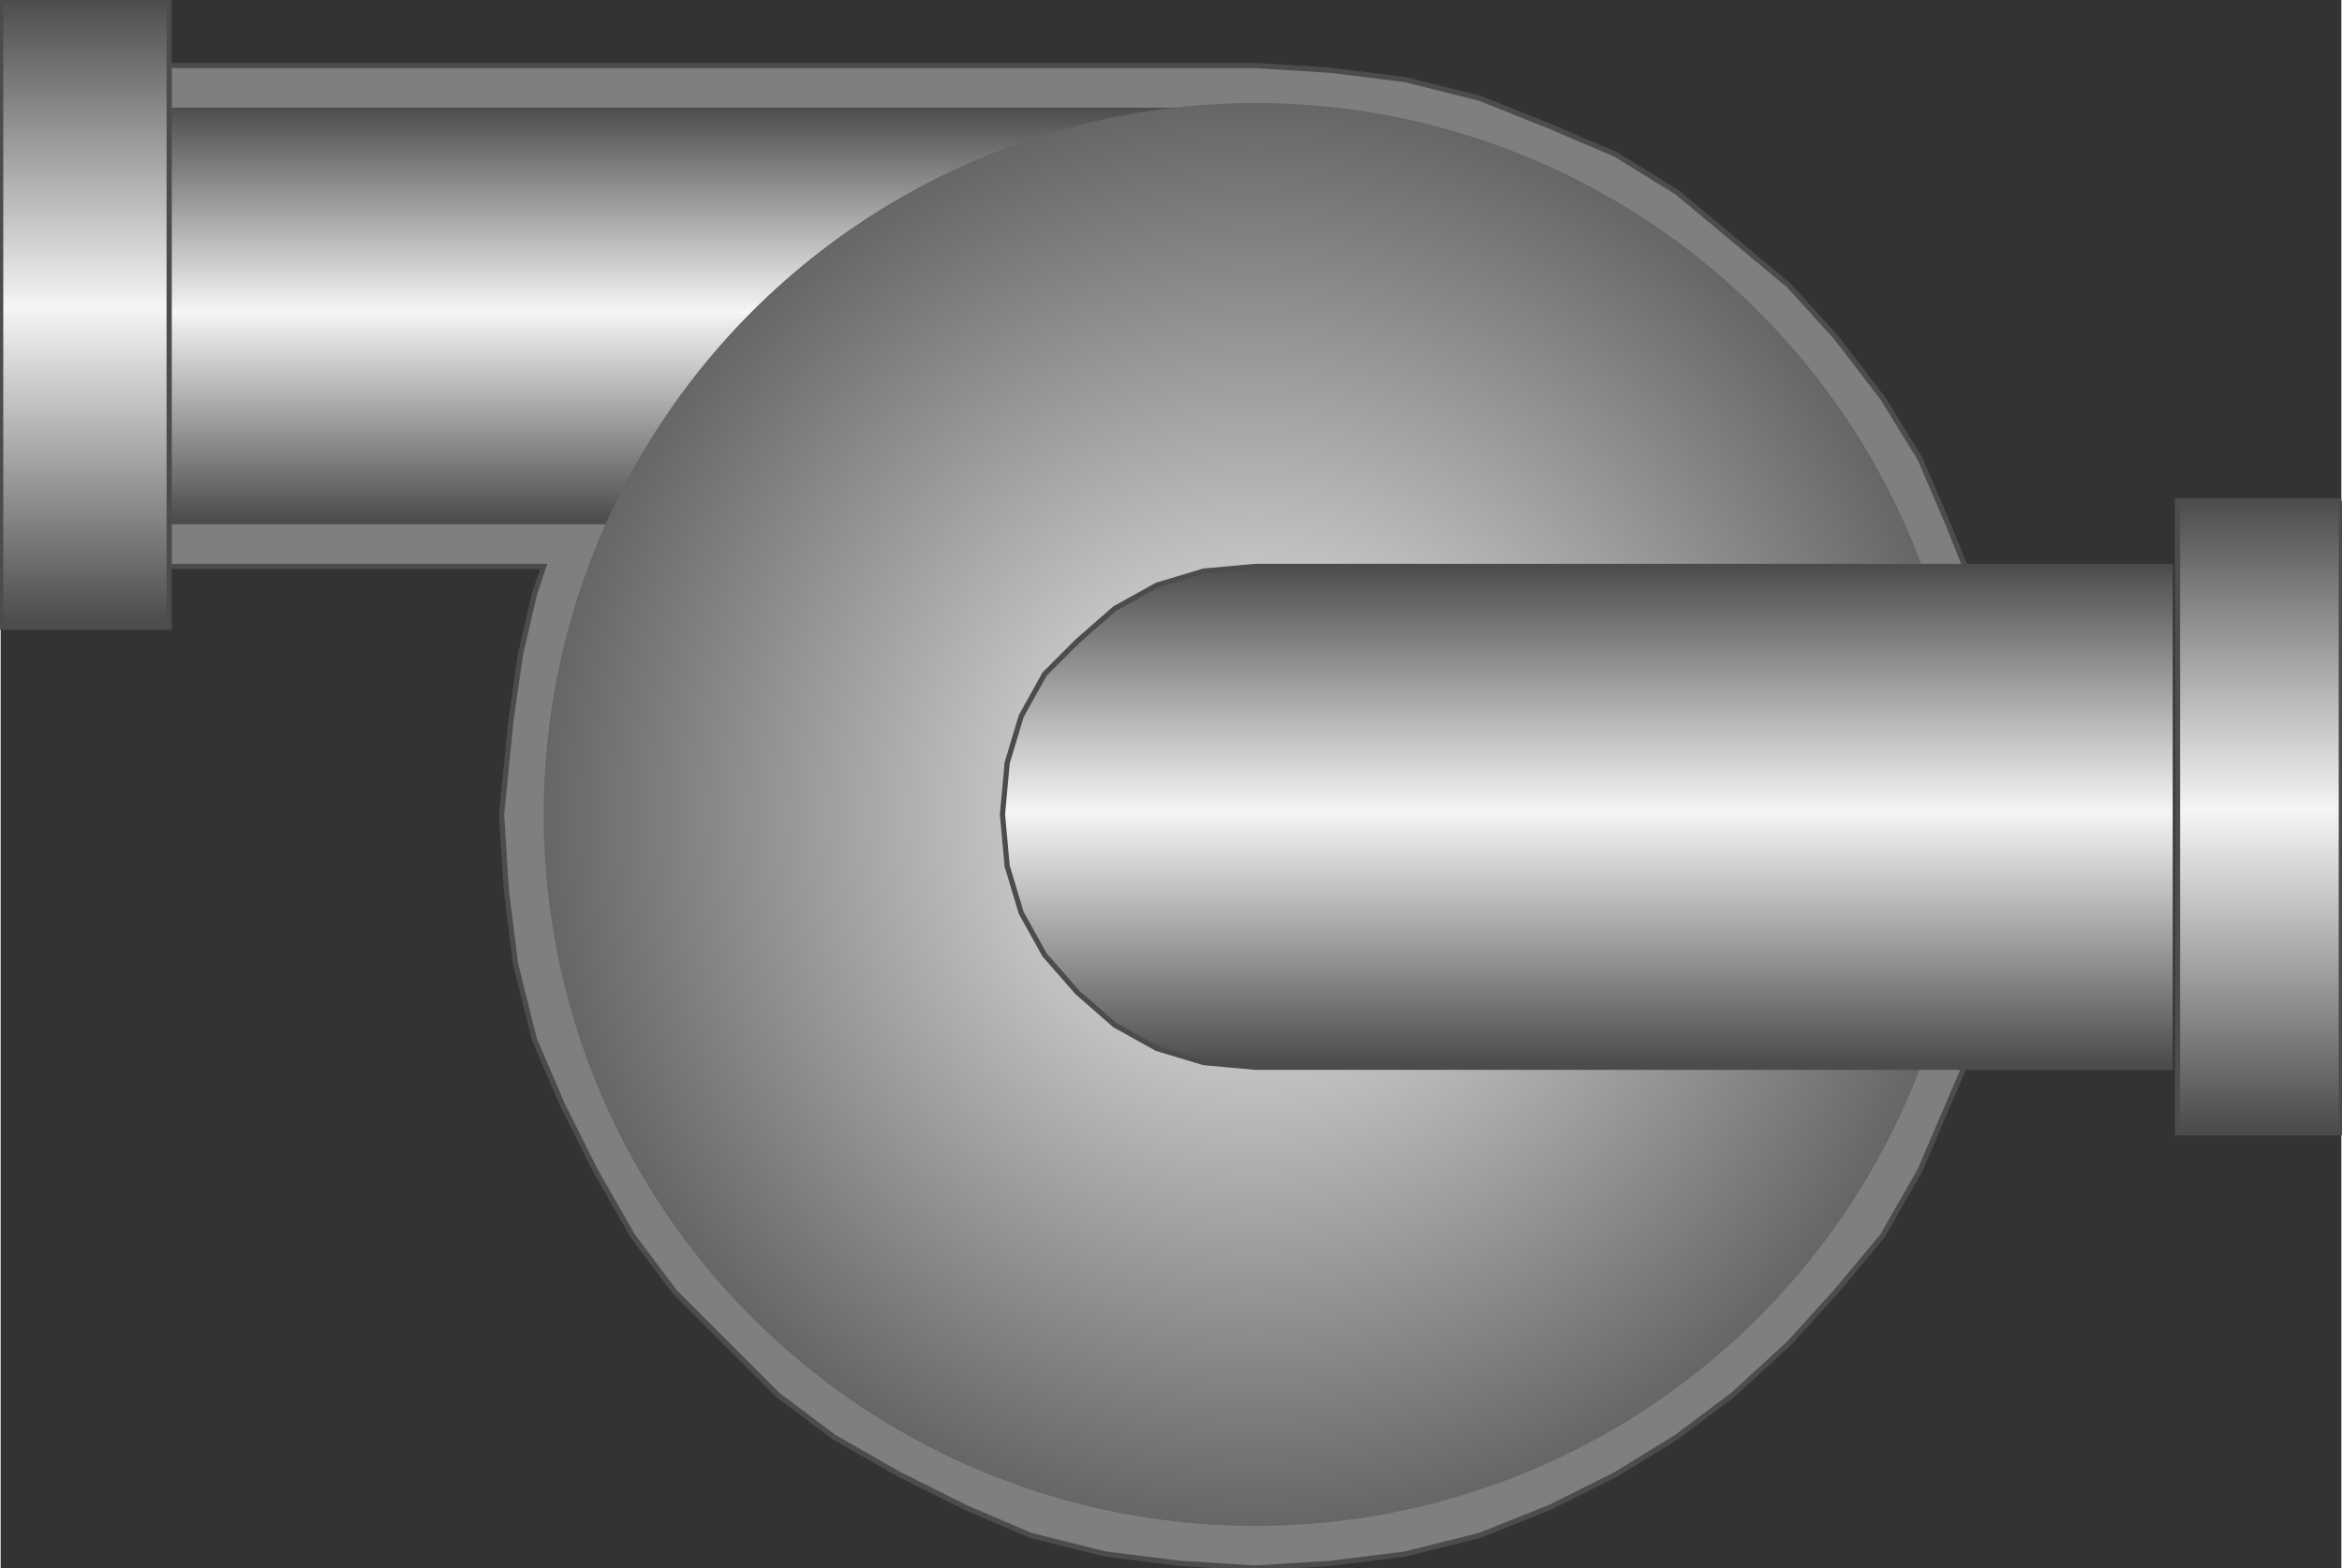 <svg version="1.1" xmlns="http://www.w3.org/2000/svg" xmlns:xlink="http://www.w3.org/1999/xlink" width="112px" height="75px" viewBox="0 0 112.5 75.377" enable-background="new 0 0 112.5 75.377" xml:space="preserve">
<rect x="0" y="0" width="112.5" height="75.377" fill="#333333" stroke="none"/>
<g id="Group_Drivershaft_Flange">
	<path fill="#7F7F7F" stroke="#4C4C4C" stroke-width="0.25" d="M26.1,27.226H0V3.151h60.3L63.9,3.376l3.6,0.45l3.6,0.9l3.375,1.35   l3.15,1.35l2.925,1.8l2.7,2.25l2.7,2.25l2.25,2.475l2.25,2.925l1.8,2.925l1.35,3.15l1.352,3.375l0.898,3.375l0.45,3.6l0.226,3.601   L96.3,42.752l-0.45,3.601l-0.898,3.601L93.6,53.101l-1.35,3.15l-1.8,3.15l-2.25,2.699l-2.25,2.476l-2.7,2.475l-2.7,2.025   l-2.925,1.8l-3.15,1.575l-3.375,1.35l-3.6,0.9l-3.6,0.45L60.3,75.376l-3.6-0.225l-3.6-0.45l-3.6-0.9l-3.15-1.35l-3.15-1.575   l-3.15-1.8l-2.7-2.025l-2.475-2.475L32.4,62.101l-2.025-2.699l-1.8-3.149L27,53.101l-1.35-3.148l-0.9-3.602l-0.45-3.6l-0.225-3.6   l0.45-4.5l0.45-3.15l0.675-2.925L26.1,27.226z" />
</g>
<g id="Group_Downstream_Pipe_Flange">
	
		<linearGradient id="SVGID_1_" gradientUnits="userSpaceOnUse" x1="30.15" y1="50.176" x2="30.15" y2="70.201" gradientTransform="matrix(1 0 0 -1 0 75.377)">
		<stop offset="0.01" style="stop-color:#4D4D4D" />
		<stop offset="0.51" style="stop-color:#F5F5F5" />
		<stop offset="1" style="stop-color:#4D4D4D" />
	</linearGradient>
	<path fill="url(#SVGID_1_)" d="M60.3,5.176H0v20.025h60.3V5.176z" />
	
		<linearGradient id="SVGID_2_" gradientUnits="userSpaceOnUse" x1="4.05" y1="45.226" x2="4.05" y2="75.376" gradientTransform="matrix(1 0 0 -1 0 75.377)">
		<stop offset="0.01" style="stop-color:#4D4D4D" />
		<stop offset="0.51" style="stop-color:#F5F5F5" />
		<stop offset="1" style="stop-color:#4D4D4D" />
	</linearGradient>
	<path fill="url(#SVGID_2_)" stroke="#4C4C4C" stroke-width="0.25" d="M8.1,0.001H0v30.15h8.1V0.001" />
</g>
<g id="Group_Volute_Chamber">
	
		<radialGradient id="SVGID_3_" cx="60.3" cy="36.226" r="34.2" gradientTransform="matrix(1 0 0 -1 0 75.377)" gradientUnits="userSpaceOnUse">
		<stop offset="0" style="stop-color:#F5F5F5" />
		<stop offset="1" style="stop-color:#666666" />
	</radialGradient>
	<circle fill="url(#SVGID_3_)" cx="60.3" cy="39.151" r="34.2" />
</g>
<g id="Group_Downstream_Pipe_Flange1">
	
		<linearGradient id="SVGID_4_" gradientUnits="userSpaceOnUse" x1="76.275" y1="24.075" x2="76.275" y2="48.151" gradientTransform="matrix(1 0 0 -1 0 75.377)">
		<stop offset="0.01" style="stop-color:#4D4D4D" />
		<stop offset="0.51" style="stop-color:#F5F5F5" />
		<stop offset="1" style="stop-color:#4D4D4D" />
	</linearGradient>
	<path fill="url(#SVGID_4_)" stroke="#4C4C4C" stroke-width="0.25" d="M104.4,27.226H60.3l-2.475,0.225l-2.25,0.675l-2.025,1.125   l-1.8,1.575l-1.575,1.575l-1.125,2.025l-0.675,2.25l-0.225,2.476l0.225,2.476l0.675,2.25l1.125,2.024l1.575,1.801l1.8,1.574   l2.025,1.125l2.25,0.676l2.475,0.225H104.4" />
	
		<linearGradient id="SVGID_5_" gradientUnits="userSpaceOnUse" x1="108.562" y1="20.926" x2="108.562" y2="51.301" gradientTransform="matrix(1 0 0 -1 0 75.377)">
		<stop offset="0.01" style="stop-color:#4D4D4D" />
		<stop offset="0.51" style="stop-color:#F5F5F5" />
		<stop offset="1" style="stop-color:#4D4D4D" />
	</linearGradient>
	<path fill="url(#SVGID_5_)" stroke="#4C4C4C" stroke-width="0.25" d="M112.5,24.076h-7.875v30.375h7.875V24.076" />
</g>
</svg>
